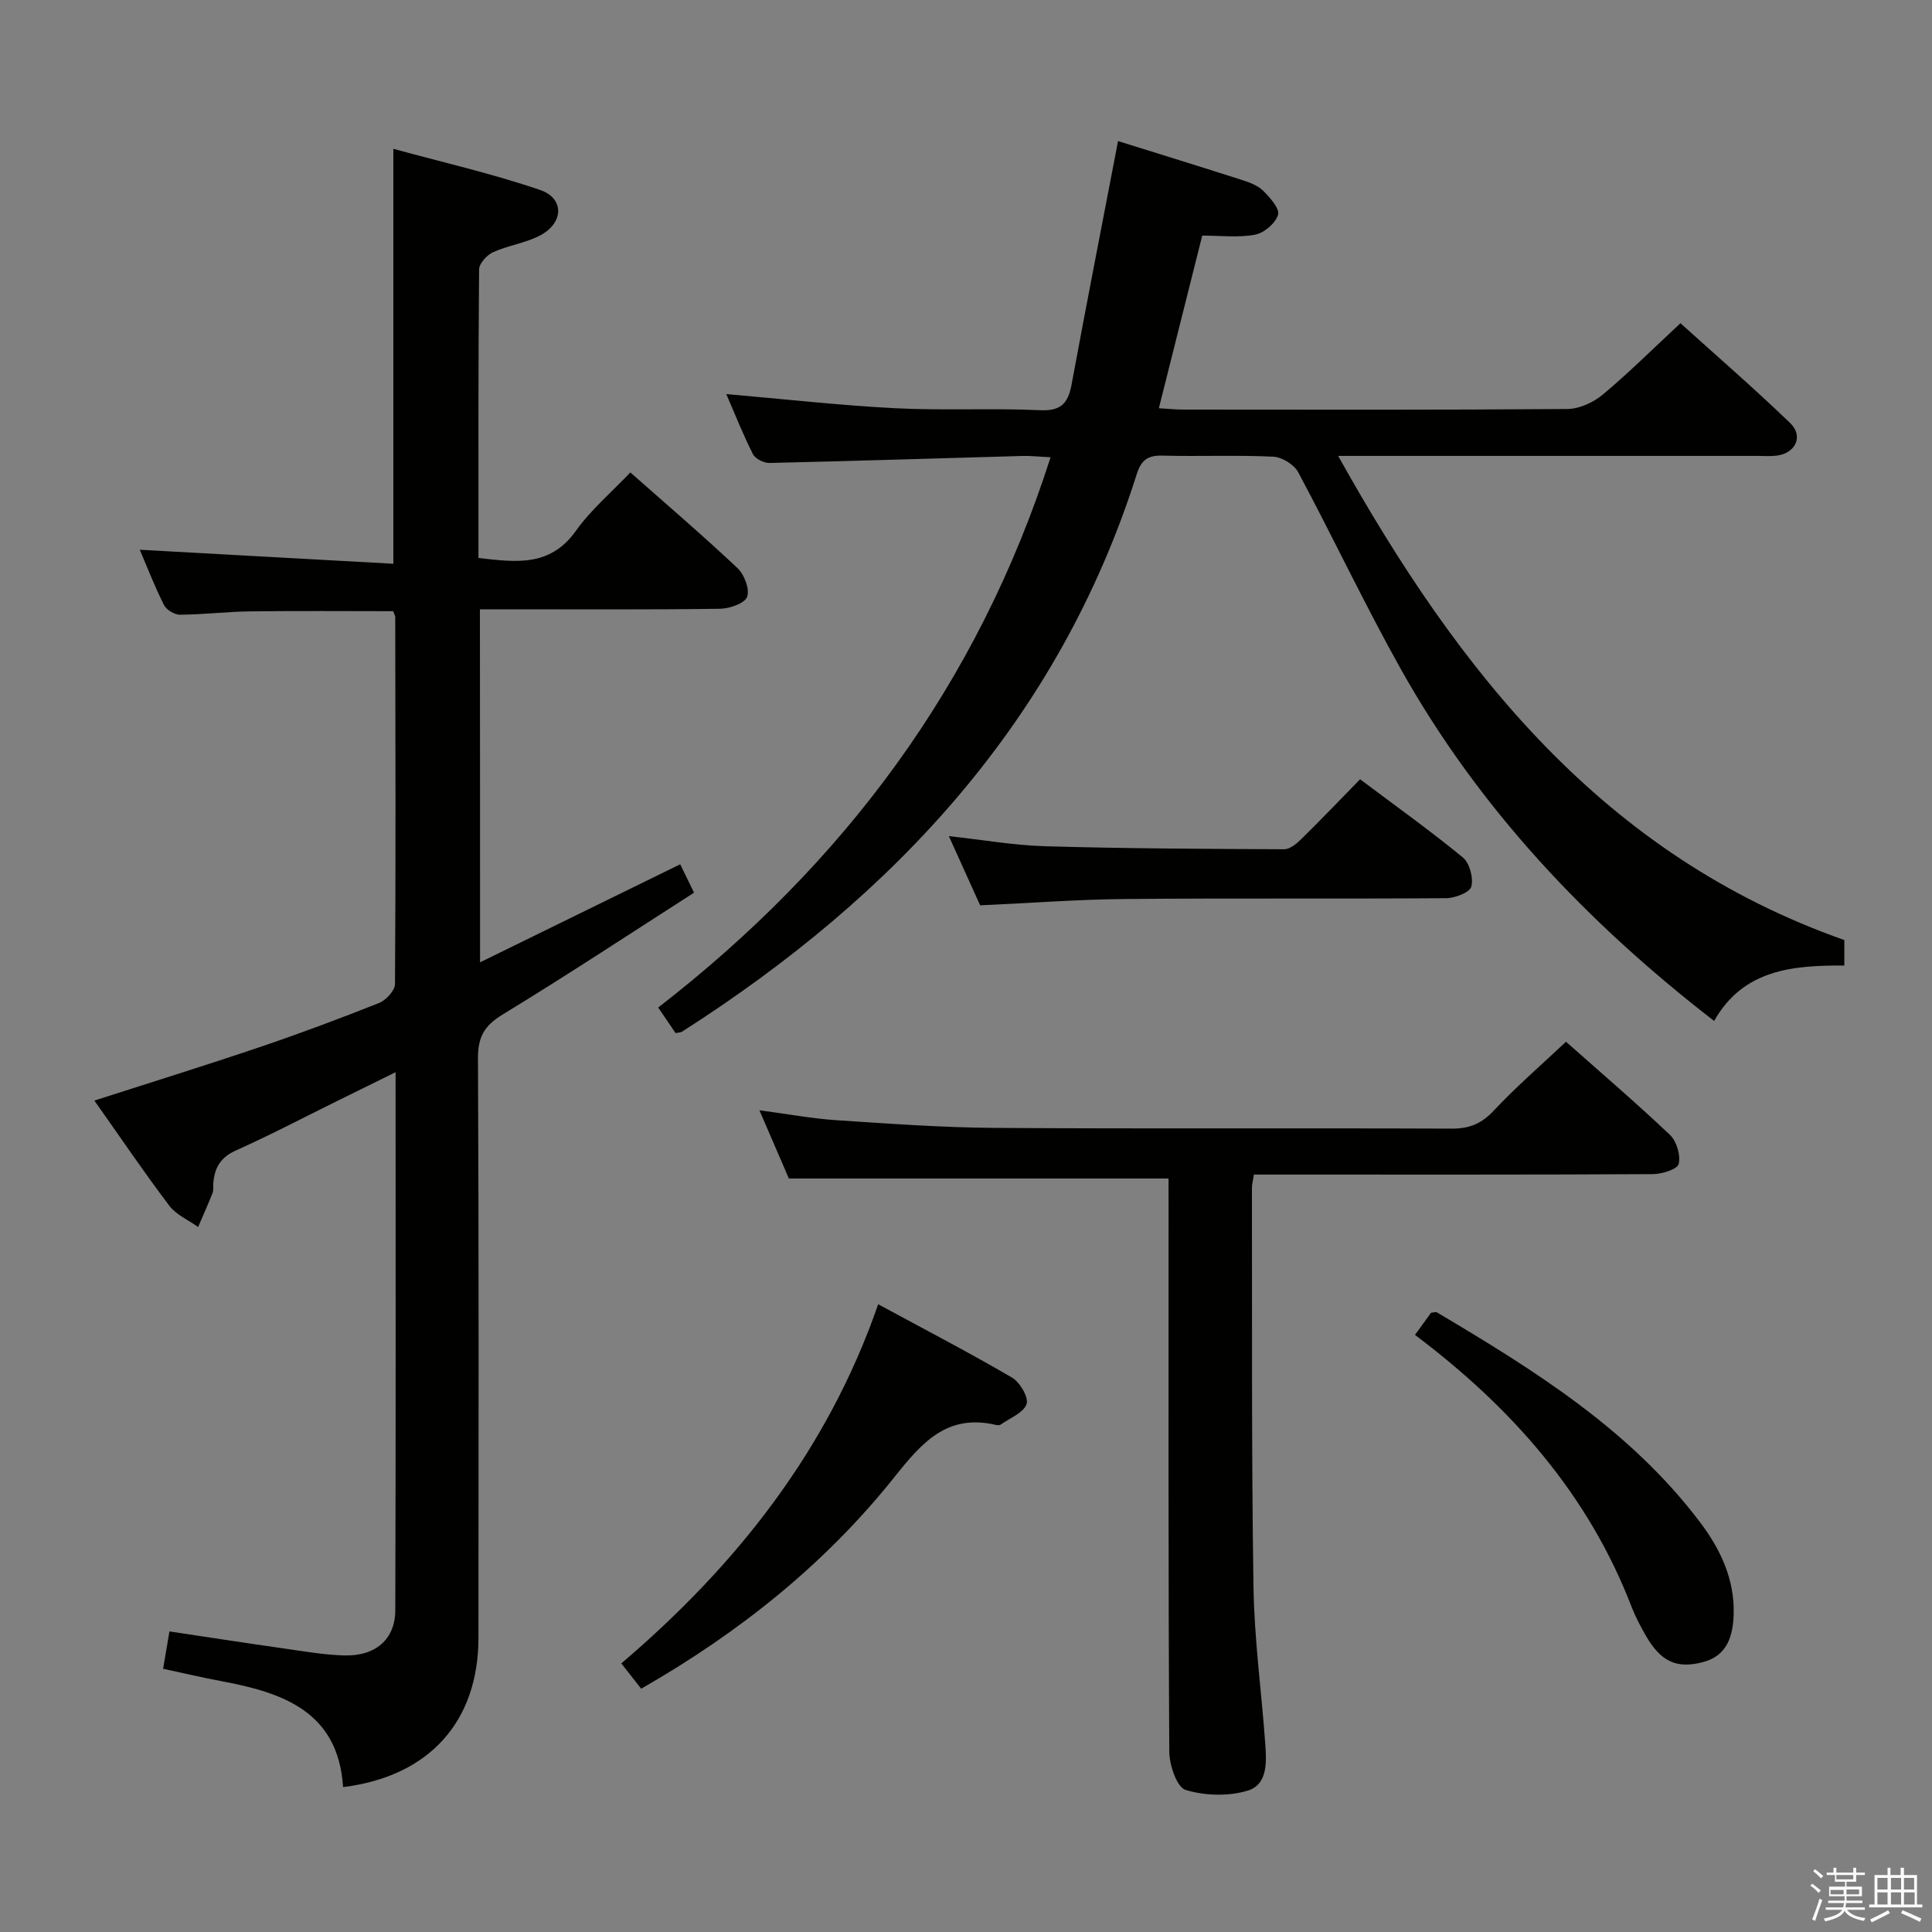<svg enable-background="new 0 0 400 400" viewBox="0 0 400 400" xmlns="http://www.w3.org/2000/svg"><rect x="0" y="0" width="400" height="400" fill="#808080" stroke="none"/><path d="m374.8 390.4.4-.4c.7.5 1.3 1 1.8 1.4l-.5.5c-.5-.6-1.1-1.1-1.7-1.5zm1 7.3-.6-.3c.5-1.4 1.1-2.8 1.5-4.3.2.1.4.2.6.3-.5 1.3-1 2.8-1.5 4.3zm-.4-10.3.4-.4c.4.3 1 .8 1.7 1.4l-.5.5c-.4-.5-1-1-1.6-1.5zm2.5.3h1.7v-1h.6v1h3.5v-1h.6v1h1.8v.5h-1.8v1.4h-2v1h3.2v2h-3.2v.9h3.3v.5h-3.4c0 .3-.1.6-.1.9h4v.5h-3.7c.7.9 1.9 1.5 3.8 1.7-.1.2-.2.4-.3.6-2.1-.4-3.5-1.1-4-2.1-.4 1-1.8 1.7-4 2.2-.1-.2-.2-.4-.3-.6 2.1-.4 3.4-1 3.8-1.8h-3.4v-.5h3.6c.1-.3.1-.6.2-.9h-3.3v-.5h3.4c0-.3 0-.6 0-.9h-3.2v-2h3.3v-1h-2.1v-1.4h-1.7v-.5zm1.1 3.5v1h2.7c0-.3 0-.4 0-.4 0-.1 0-.2 0-.2 0-.1 0-.2 0-.3h-2.7zm1.2-3v.9h3.5v-.9zm4.7 3h-2.6v.6.4h2.6z" fill="#fafafb"/><path d="m393.6 386.7h.6v1.5h2.7v6.1h1.1v.6h-11v-.6h1.1v-6.1h2.7v-1.5h.6v1.5h2.1v-1.5zm-2.7 8.8.4.6c-1.2.6-2.5 1.3-3.8 1.9-.1-.2-.2-.4-.3-.6 1.2-.6 2.5-1.2 3.7-1.9zm-2.2-6.7v2.4h2.1v-2.4zm0 3v2.5h2.1v-2.5zm2.8-3v2.4h2.1v-2.4zm0 3v2.5h2.1v-2.5zm6 6.1c-1.4-.7-2.7-1.3-3.9-1.8l.3-.6c1.5.6 2.7 1.2 3.9 1.7zm-1.2-9.1h-2.1v2.4h2.1zm-2.1 3v2.5h2.2v-2.5z" fill="#fafafb"/><g fill="#010100"><path d="m99.39 199.24c13.98-6.85 27.5-13.47 41.44-20.3.8 1.64 1.64 3.36 2.86 5.88-13.32 8.54-26.34 17.13-39.65 25.24-3.76 2.29-5.1 4.63-5.08 9.02.19 40 .12 80 .1 120-.01 17.32-10.16 28.71-28.03 30.92-1-15.64-12.44-19.56-25.22-21.94-3.88-.72-7.73-1.64-12.04-2.56.42-2.5.83-4.87 1.31-7.73 8.14 1.22 15.96 2.43 23.79 3.54 4.11.59 8.24 1.31 12.37 1.43 6.47.19 10.58-3.3 10.6-9.35.12-36.82.06-73.64.06-111.4-4.5 2.22-8.46 4.17-12.42 6.12-6.87 3.39-13.66 6.96-20.64 10.08-3.21 1.43-4.45 3.64-4.68 6.83-.05.66.08 1.4-.15 1.98-.94 2.37-1.99 4.7-2.99 7.04-2.02-1.45-4.54-2.52-5.97-4.41-5.3-7.01-10.23-14.3-15.51-21.77 11.65-3.75 22.96-7.25 34.18-11.05 8.33-2.82 16.58-5.9 24.75-9.15 1.44-.57 3.3-2.57 3.31-3.92.17-25.33.09-50.66.05-75.99 0-.3-.21-.61-.43-1.21-9.82 0-19.75-.09-29.68.04-4.81.06-9.62.66-14.44.69-1.14.01-2.82-1-3.33-2.01-1.92-3.82-3.47-7.83-5.01-11.44 17.5.97 34.83 1.93 52.5 2.9 0-28.86 0-56.74 0-85.91 10.21 2.8 20.47 5.13 30.38 8.52 5.05 1.73 4.91 6.8.05 9.39-3.02 1.61-6.63 2.07-9.78 3.49-1.28.58-2.89 2.34-2.9 3.58-.18 19.81-.13 39.63-.13 59.73 7.68.88 14.81 1.92 20.16-5.6 3.14-4.41 7.4-8.01 11.29-12.11 7.57 6.7 15.04 13.08 22.18 19.81 1.41 1.33 2.58 4.39 1.99 5.95-.51 1.37-3.63 2.44-5.62 2.47-14.66.2-29.33.11-44 .11-1.8 0-3.6 0-5.7 0 .03 24.4.03 48.28.03 73.09z"/><path d="m381.85 194.63v5.27c-10.56-.04-20.9.74-26.96 11.48-26.49-20.5-48.75-44.07-64.92-72.95-7.46-13.33-13.98-27.19-21.19-40.66-.85-1.59-3.35-3.13-5.16-3.22-7.65-.36-15.32-.02-22.98-.22-3.02-.08-4.37.95-5.29 3.84-16.15 50.88-50.1 87.29-94.15 115.43-.25.16-.61.14-1.33.29-1.1-1.61-2.27-3.34-3.6-5.29 38.49-29.81 66.19-66.9 81.24-113.93-2.34-.11-4.08-.32-5.82-.27-17.45.49-34.9 1.05-52.35 1.45-1.17.03-2.96-.85-3.45-1.82-2.06-4.08-3.75-8.35-5.52-12.44 11.94 1.03 23.46 2.34 35.01 2.93 9.97.51 20-.05 29.97.41 4.34.2 5.79-1.46 6.51-5.32 3.1-16.77 6.38-33.51 9.62-50.4 8.53 2.66 17.08 5.3 25.61 8.04 1.57.5 3.29 1.13 4.42 2.23 1.41 1.4 3.47 3.7 3.1 4.98-.52 1.75-2.89 3.78-4.77 4.13-3.5.65-7.21.19-10.93.19-3.05 12.13-5.95 23.68-8.98 35.74 1.95.11 3.52.28 5.1.28 26.49.02 52.98.09 79.47-.12 2.48-.02 5.37-1.35 7.32-2.97 5.36-4.47 10.32-9.42 16.1-14.79 7.1 6.41 15.1 13.34 22.71 20.66 2.81 2.7 1.15 6.23-2.74 6.75-1.31.17-2.66.06-3.99.06-26.66 0-53.32 0-79.98 0-1.79 0-3.58 0-6.87 0 25.06 44.89 55.02 82.68 104.8 100.24z"/><path d="m241.93 244c-26.48 0-52.09 0-78.6 0-1.66-3.84-3.73-8.63-6.1-14.13 5.9.78 10.93 1.73 16 2.06 10.94.72 21.91 1.52 32.87 1.59 31.5.21 63 .02 94.5.15 3.65.01 6.14-1.04 8.66-3.72 4.64-4.95 9.8-9.41 14.96-14.27 6.95 6.16 14.41 12.55 21.53 19.29 1.38 1.31 2.24 4.22 1.8 6.01-.27 1.11-3.46 2.1-5.35 2.11-25.66.14-51.33.09-77 .09-1.79 0-3.58 0-5.59 0-.19 1.26-.42 2.04-.41 2.83.05 27.5-.1 55 .32 82.49.16 10.78 1.64 21.53 2.42 32.3.28 3.84.63 8.65-3.64 9.94-3.98 1.2-8.87 1.06-12.84-.16-1.81-.56-3.35-5.14-3.37-7.91-.22-37.66-.15-75.33-.15-112.99-.01-1.98-.01-3.93-.01-5.68z"/><path d="m132.75 349.63c-1.47-1.87-2.59-3.29-4.11-5.24 23.81-20.3 42.71-44.13 53.18-74.36 9.72 5.27 18.83 10 27.68 15.17 1.65.96 3.51 4.11 3.04 5.49-.62 1.82-3.44 2.89-5.35 4.25-.23.16-.67.15-.98.08-10.08-2.38-15.3 3.6-20.98 10.73-14.32 17.98-32.05 32.18-52.48 43.88z"/><path d="m202.93 187.44c-1.96-4.33-4.06-8.98-6.48-14.33 7.12.78 13.57 1.92 20.06 2.1 16.45.47 32.91.55 49.36.62 1.21 0 2.62-1.19 3.6-2.16 4.02-3.95 7.92-8.03 12.12-12.33 7.35 5.52 14.5 10.62 21.27 16.18 1.41 1.16 2.23 4.25 1.76 6.04-.32 1.21-3.38 2.39-5.22 2.4-22.12.16-44.25-.03-66.37.17-9.77.08-19.54.83-30.1 1.31z"/><path d="m292.96 276.38c1.13-1.56 2.28-3.14 3.33-4.6.59-.04.99-.19 1.22-.06 20.2 11.99 40.1 24.37 54.54 43.54 4.16 5.52 7.06 11.69 6.89 18.79-.11 4.49-1.21 8.73-6.38 10.08-5.49 1.44-8.78-.15-11.87-5.6-1.06-1.87-2.09-3.78-2.86-5.78-9-23.41-24.89-41.34-44.87-56.37z"/></g></svg>